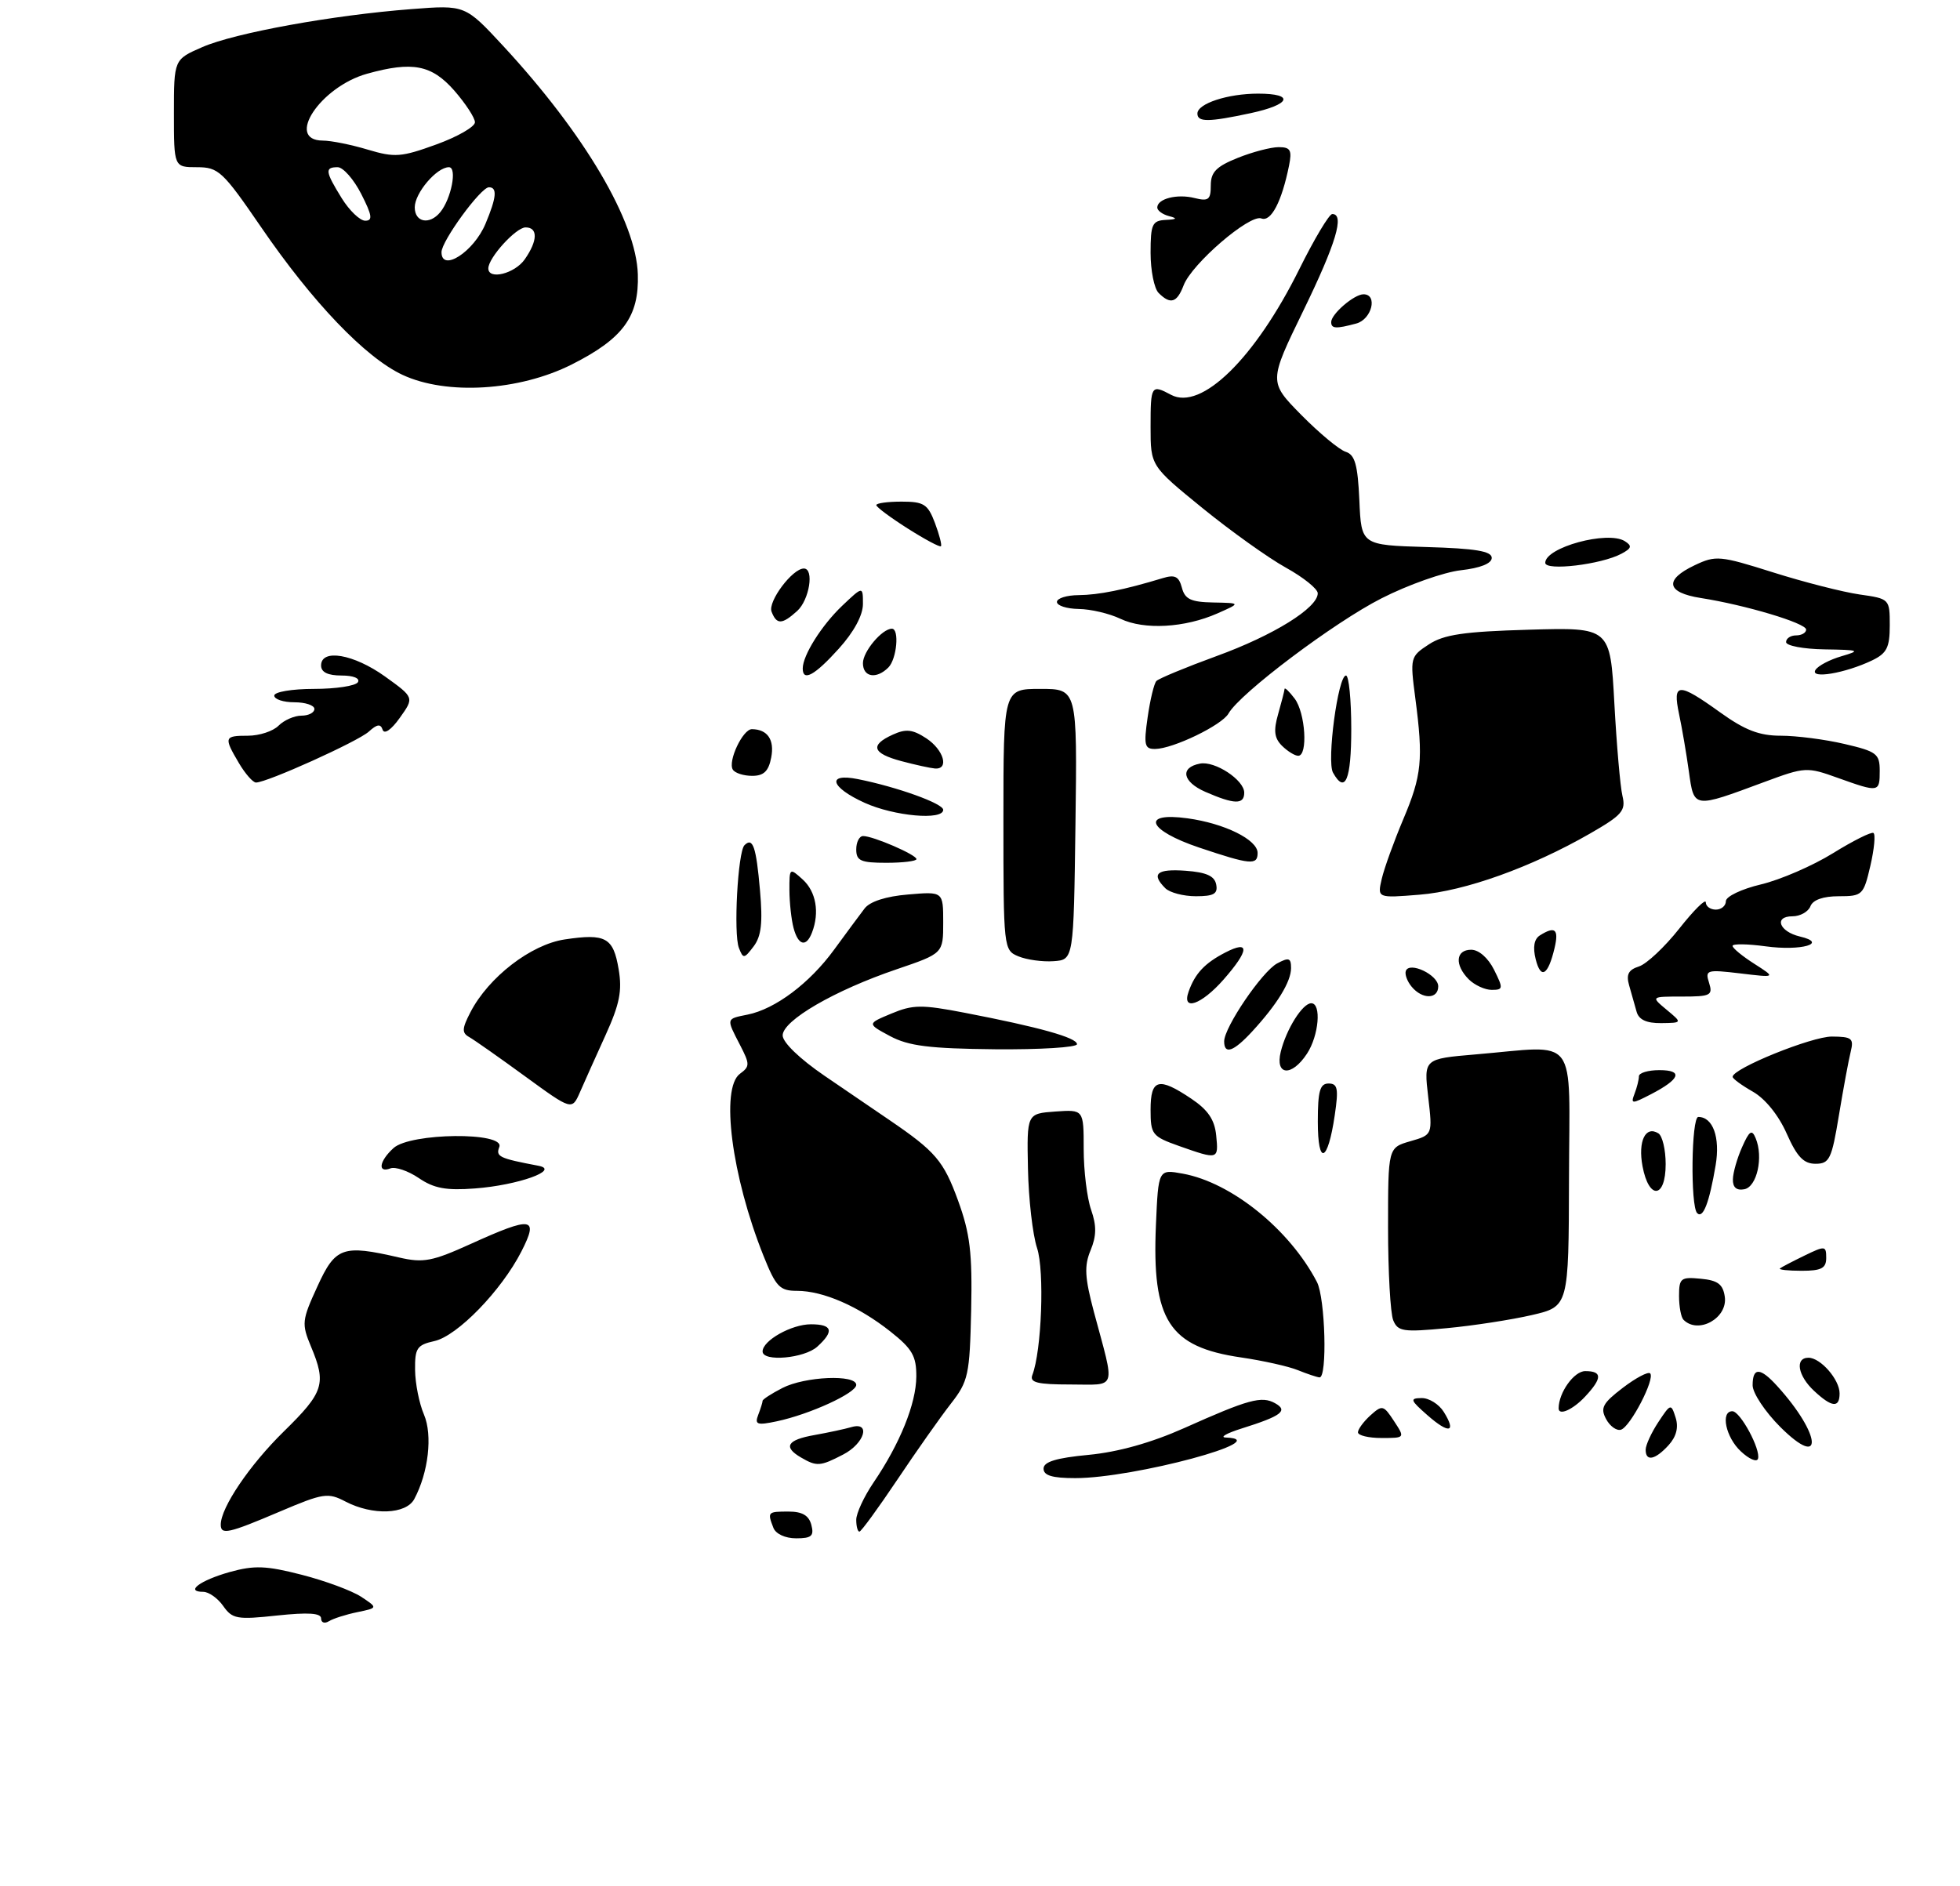 <?xml version="1.0" encoding="UTF-8" standalone="no"?>
<!DOCTYPE svg PUBLIC "-//W3C//DTD SVG 1.1//EN" "http://www.w3.org/Graphics/SVG/1.1/DTD/svg11.dtd" >
<svg xmlns="http://www.w3.org/2000/svg" xmlns:xlink="http://www.w3.org/1999/xlink" version="1.1" viewBox="0 0 293 282">
 <g >
 <path fill="currentColor"
d=" M 85.46 54.50 C 93.14 50.63 95.55 47.35 95.35 41.02 C 95.11 33.11 87.39 20.02 75.23 6.88 C 69.54 0.74 69.54 0.74 61.52 1.36 C 49.75 2.26 35.11 4.92 30.25 7.04 C 26.00 8.89 26.00 8.89 26.00 16.94 C 26.00 25.00 26.00 25.00 29.45 25.00 C 32.66 25.00 33.30 25.60 39.01 33.93 C 46.73 45.21 54.63 53.46 60.18 56.05 C 66.77 59.12 77.61 58.45 85.46 54.50 Z  M 48.00 241.98 C 48.00 241.17 46.09 241.05 41.43 241.54 C 35.44 242.19 34.73 242.06 33.37 240.12 C 32.56 238.96 31.21 238.00 30.38 238.00 C 27.61 238.00 29.91 236.29 34.34 235.04 C 38.02 234.02 39.77 234.08 45.10 235.45 C 48.61 236.35 52.60 237.83 53.99 238.74 C 56.50 240.40 56.50 240.40 53.41 241.04 C 51.71 241.39 49.80 242.00 49.16 242.40 C 48.52 242.79 48.00 242.61 48.00 241.98 Z  M 115.61 228.42 C 114.70 226.06 114.76 226.00 117.88 226.00 C 119.93 226.00 120.92 226.58 121.29 228.00 C 121.72 229.65 121.32 230.00 119.01 230.00 C 117.38 230.00 115.96 229.34 115.61 228.42 Z  M 33.00 227.96 C 33.00 225.41 37.30 219.05 42.42 214.03 C 48.41 208.16 48.82 206.90 46.49 201.33 C 45.07 197.92 45.12 197.41 47.44 192.36 C 50.14 186.44 51.22 186.06 59.65 188.01 C 63.29 188.85 64.60 188.60 70.38 185.98 C 79.58 181.81 80.57 181.96 77.95 187.10 C 74.96 192.96 68.36 199.76 64.93 200.51 C 62.33 201.09 62.01 201.57 62.05 204.83 C 62.07 206.85 62.67 209.85 63.38 211.50 C 64.69 214.57 64.05 220.17 61.93 224.13 C 60.70 226.43 55.70 226.61 51.66 224.51 C 49.02 223.13 48.35 223.23 41.81 226.01 C 34.15 229.27 33.00 229.53 33.00 227.96 Z  M 128.00 227.23 C 128.00 226.26 129.16 223.76 130.57 221.68 C 134.54 215.84 136.95 209.87 136.98 205.83 C 137.00 202.75 136.38 201.67 133.09 199.07 C 128.32 195.30 123.05 193.00 119.15 193.00 C 116.56 193.00 115.99 192.40 114.13 187.75 C 109.37 175.84 107.67 162.69 110.62 160.54 C 112.11 159.45 112.11 159.11 110.62 156.23 C 108.55 152.22 108.52 152.35 111.75 151.70 C 115.89 150.87 121.03 147.01 124.69 141.99 C 126.50 139.52 128.54 136.75 129.24 135.84 C 130.03 134.79 132.45 134.01 135.75 133.74 C 141.00 133.29 141.00 133.29 141.00 137.92 C 141.00 142.55 141.00 142.55 134.04 144.92 C 124.74 148.08 117.00 152.58 117.00 154.81 C 117.00 155.85 119.55 158.31 123.25 160.84 C 126.69 163.19 131.07 166.18 133.00 167.49 C 139.85 172.16 141.06 173.57 143.22 179.50 C 145.02 184.45 145.36 187.31 145.18 195.89 C 144.96 205.59 144.76 206.52 142.13 209.89 C 140.58 211.88 136.98 216.99 134.13 221.25 C 131.27 225.51 128.73 229.00 128.47 229.00 C 128.21 229.00 128.00 228.20 128.00 227.23 Z  M 156.00 219.58 C 156.00 218.56 157.88 217.98 162.75 217.52 C 167.15 217.10 172.11 215.71 177.00 213.53 C 186.65 209.21 188.60 208.68 190.61 209.80 C 192.62 210.92 191.57 211.71 185.61 213.58 C 183.35 214.29 182.29 214.90 183.25 214.93 C 190.96 215.23 169.54 221.00 160.74 221.00 C 157.31 221.00 156.00 220.61 156.00 219.58 Z  M 119.75 217.92 C 117.03 216.34 117.66 215.28 121.75 214.56 C 123.81 214.19 126.29 213.66 127.25 213.38 C 130.23 212.50 129.26 215.81 126.05 217.47 C 122.62 219.25 122.10 219.29 119.75 217.92 Z  M 260.24 217.00 C 257.98 214.91 257.16 211.00 258.97 211.00 C 260.16 211.00 263.25 216.75 262.80 218.11 C 262.62 218.65 261.46 218.15 260.24 217.00 Z  M 246.01 216.75 C 246.01 216.06 246.86 214.21 247.90 212.63 C 249.75 209.83 249.81 209.82 250.49 211.96 C 250.95 213.41 250.60 214.79 249.44 216.07 C 247.43 218.28 246.00 218.57 246.01 216.75 Z  M 266.15 213.37 C 263.87 211.09 262.00 208.28 262.00 207.12 C 262.00 204.39 263.14 204.43 265.69 207.25 C 272.28 214.51 272.68 219.86 266.15 213.37 Z  M 203.00 214.15 C 203.00 213.69 203.84 212.55 204.86 211.62 C 206.63 210.03 206.82 210.07 208.39 212.47 C 210.05 215.00 210.05 215.00 206.52 215.00 C 204.59 215.00 203.00 214.62 203.00 214.15 Z  M 213.37 211.58 C 210.81 209.33 210.72 209.06 212.51 209.03 C 213.61 209.01 215.11 209.94 215.83 211.10 C 217.77 214.21 216.62 214.44 213.37 211.58 Z  M 240.09 212.16 C 239.20 210.51 239.59 209.79 242.59 207.50 C 244.54 206.01 246.38 205.04 246.68 205.34 C 247.46 206.12 243.73 213.32 242.32 213.76 C 241.67 213.96 240.66 213.24 240.09 212.16 Z  M 113.35 211.53 C 113.71 210.60 114.00 209.66 114.00 209.44 C 114.00 209.23 115.33 208.36 116.95 207.53 C 120.31 205.79 128.00 205.46 128.00 207.06 C 128.00 208.28 121.04 211.47 116.10 212.51 C 113.16 213.13 112.79 212.99 113.35 211.53 Z  M 233.00 210.57 C 233.00 208.22 235.30 205.00 236.98 205.00 C 239.54 205.00 239.54 206.05 236.96 208.81 C 235.13 210.77 233.00 211.72 233.00 210.57 Z  M 271.19 207.96 C 268.74 205.68 268.29 203.00 270.35 203.00 C 272.15 203.00 275.00 206.26 275.00 208.33 C 275.00 210.55 273.85 210.44 271.19 207.96 Z  M 154.32 205.60 C 155.72 201.97 156.16 190.02 155.03 186.60 C 154.37 184.60 153.76 179.26 153.67 174.73 C 153.50 166.50 153.50 166.50 157.75 166.19 C 162.00 165.89 162.00 165.89 162.00 171.79 C 162.00 175.04 162.50 179.13 163.11 180.88 C 163.94 183.26 163.92 184.79 163.03 186.94 C 162.06 189.27 162.16 191.00 163.53 196.16 C 166.73 208.09 167.08 207.00 160.01 207.00 C 155.09 207.00 153.90 206.71 154.32 205.60 Z  M 194.00 204.85 C 192.62 204.29 188.82 203.44 185.55 202.96 C 174.74 201.39 172.18 197.41 172.80 183.15 C 173.16 174.81 173.16 174.81 176.83 175.48 C 184.11 176.81 192.80 183.84 196.87 191.68 C 198.12 194.10 198.44 206.04 197.25 205.94 C 196.84 205.90 195.38 205.41 194.00 204.85 Z  M 114.00 202.06 C 114.00 200.43 118.32 198.00 121.22 198.00 C 124.45 198.00 124.74 199.02 122.17 201.35 C 120.23 203.10 114.00 203.65 114.00 202.06 Z  M 208.27 197.39 C 207.85 196.35 207.50 190.12 207.50 183.54 C 207.50 171.59 207.50 171.59 210.83 170.63 C 214.16 169.67 214.16 169.67 213.50 163.99 C 212.84 158.31 212.84 158.31 220.57 157.65 C 236.15 156.34 234.60 154.28 234.55 176.17 C 234.50 195.34 234.50 195.34 229.00 196.62 C 225.97 197.32 220.25 198.21 216.27 198.58 C 209.76 199.20 208.96 199.08 208.27 197.39 Z  M 251.67 197.33 C 251.30 196.97 251.00 195.36 251.00 193.77 C 251.00 191.10 251.26 190.90 254.25 191.19 C 256.80 191.43 257.57 192.01 257.84 193.89 C 258.29 197.08 253.88 199.54 251.67 197.33 Z  M 266.08 189.65 C 266.31 189.46 267.96 188.60 269.75 187.73 C 272.84 186.23 273.00 186.25 273.00 188.08 C 273.00 189.62 272.28 190.00 269.33 190.00 C 267.32 190.00 265.85 189.84 266.08 189.65 Z  M 253.71 181.38 C 252.68 180.35 252.84 167.00 253.88 167.00 C 256.07 167.00 257.17 170.06 256.47 174.22 C 255.52 179.83 254.59 182.26 253.71 181.38 Z  M 62.61 176.14 C 61.02 175.06 59.10 174.41 58.36 174.69 C 56.40 175.44 56.69 173.59 58.83 171.65 C 61.36 169.36 75.52 169.21 74.64 171.49 C 74.09 172.93 74.59 173.18 80.50 174.30 C 83.81 174.93 77.42 177.21 71.00 177.69 C 66.70 178.02 64.87 177.68 62.61 176.14 Z  M 245.54 174.37 C 244.84 170.63 245.98 168.25 247.91 169.45 C 248.51 169.82 249.00 171.89 249.00 174.06 C 249.00 179.21 246.49 179.44 245.54 174.37 Z  M 259.05 176.32 C 259.07 175.32 259.69 173.15 260.43 171.50 C 261.51 169.06 261.89 168.81 262.45 170.17 C 263.64 173.00 262.65 177.46 260.75 177.81 C 259.59 178.03 259.02 177.53 259.05 176.32 Z  M 267.09 169.48 C 265.89 166.76 263.88 164.27 262.05 163.23 C 260.38 162.28 259.01 161.28 259.01 161.00 C 259.00 159.76 270.85 154.96 273.86 154.98 C 276.84 155.00 277.15 155.25 276.66 157.25 C 276.35 158.49 275.56 162.76 274.90 166.75 C 273.82 173.31 273.49 174.00 271.40 174.00 C 269.63 174.00 268.63 172.96 267.09 169.48 Z  M 176.25 171.34 C 172.23 169.91 172.00 169.62 172.00 165.92 C 172.00 161.30 173.19 160.98 178.10 164.28 C 180.59 165.95 181.58 167.42 181.81 169.78 C 182.17 173.40 182.12 173.41 176.25 171.34 Z  M 197.00 167.70 C 197.00 163.12 197.32 162.00 198.61 162.00 C 199.97 162.00 200.12 162.76 199.53 166.75 C 198.49 173.83 197.00 174.39 197.00 167.70 Z  M 78.50 160.93 C 74.65 158.12 70.89 155.48 70.15 155.06 C 69.02 154.43 69.05 153.80 70.33 151.33 C 73.04 146.10 79.36 141.22 84.41 140.46 C 90.55 139.54 91.68 140.16 92.48 144.91 C 93.03 148.12 92.63 150.13 90.54 154.73 C 89.10 157.90 87.37 161.75 86.71 163.27 C 85.50 166.03 85.50 166.03 78.50 160.93 Z  M 244.35 163.52 C 244.71 162.59 245.00 161.42 245.00 160.92 C 245.00 160.41 246.38 160.00 248.06 160.00 C 251.66 160.00 251.19 161.33 246.79 163.61 C 243.93 165.09 243.75 165.08 244.35 163.52 Z  M 191.46 157.25 C 192.30 153.85 194.72 150.00 196.02 150.00 C 197.57 150.00 197.16 154.83 195.38 157.54 C 193.10 161.02 190.58 160.84 191.46 157.25 Z  M 133.05 154.91 C 129.61 153.06 129.61 153.06 133.26 151.54 C 136.46 150.20 137.78 150.18 144.20 151.42 C 155.36 153.57 161.00 155.15 161.00 156.12 C 161.00 156.60 155.49 156.94 148.75 156.88 C 138.91 156.78 135.82 156.39 133.05 154.91 Z  M 183.00 155.70 C 183.00 153.59 188.68 145.24 190.93 144.04 C 192.67 143.11 193.00 143.22 193.00 144.74 C 193.00 146.78 190.92 150.17 187.16 154.25 C 184.40 157.24 183.00 157.73 183.00 155.70 Z  M 244.65 151.25 C 244.38 150.29 243.88 148.52 243.54 147.33 C 243.07 145.70 243.43 145.00 245.00 144.50 C 246.14 144.14 248.86 141.59 251.04 138.83 C 253.22 136.07 255.00 134.31 255.00 134.91 C 255.00 135.51 255.68 136.00 256.50 136.00 C 257.32 136.00 258.00 135.43 258.00 134.74 C 258.00 134.04 260.34 132.92 263.25 132.23 C 266.14 131.54 270.97 129.45 273.99 127.58 C 277.01 125.71 279.74 124.34 280.06 124.54 C 280.39 124.74 280.18 126.95 279.60 129.45 C 278.58 133.83 278.41 134.00 274.88 134.00 C 272.54 134.00 271.01 134.54 270.64 135.50 C 270.32 136.32 269.11 137.00 267.95 137.00 C 265.13 137.00 265.97 139.29 269.06 140.02 C 273.38 141.03 269.27 142.22 263.95 141.49 C 261.23 141.12 259.00 141.09 259.00 141.42 C 259.00 141.76 260.46 142.96 262.25 144.10 C 265.50 146.18 265.50 146.18 260.17 145.54 C 255.12 144.94 254.87 145.02 255.49 146.95 C 256.08 148.82 255.71 149.00 251.46 149.00 C 246.78 149.00 246.78 149.00 249.14 150.97 C 251.50 152.93 251.50 152.93 248.32 152.97 C 246.12 152.99 244.98 152.46 244.65 151.25 Z  M 177.69 148.25 C 178.65 145.54 180.10 144.00 183.18 142.41 C 186.87 140.50 186.76 142.07 182.90 146.47 C 179.58 150.24 176.61 151.26 177.69 148.25 Z  M 211.03 147.53 C 210.36 146.73 209.97 145.66 210.16 145.16 C 210.70 143.71 215.00 145.76 215.00 147.47 C 215.00 149.41 212.62 149.45 211.03 147.53 Z  M 219.57 146.43 C 217.42 144.27 217.60 142.00 219.93 142.00 C 221.07 142.00 222.46 143.22 223.35 145.00 C 224.74 147.79 224.72 148.00 222.99 148.00 C 221.98 148.00 220.44 147.29 219.57 146.43 Z  M 229.57 143.42 C 229.12 141.62 229.33 140.41 230.19 139.86 C 232.47 138.42 233.06 138.92 232.39 141.75 C 231.42 145.84 230.34 146.49 229.57 143.42 Z  M 152.25 142.99 C 150.03 142.07 150.00 141.85 150.00 122.53 C 150.00 103.00 150.00 103.00 155.52 103.00 C 161.04 103.00 161.04 103.00 160.77 123.25 C 160.50 143.50 160.50 143.50 157.50 143.71 C 155.85 143.83 153.49 143.50 152.25 142.99 Z  M 110.46 141.73 C 109.63 139.60 110.30 127.37 111.29 126.37 C 112.54 125.13 113.04 126.57 113.61 133.11 C 114.04 137.96 113.81 139.98 112.66 141.50 C 111.24 143.37 111.10 143.38 110.46 141.73 Z  M 118.63 138.75 C 118.30 137.51 118.02 134.97 118.01 133.10 C 118.00 129.75 118.04 129.72 120.00 131.50 C 121.99 133.31 122.54 136.42 121.39 139.42 C 120.53 141.67 119.33 141.38 118.63 138.75 Z  M 174.20 132.80 C 172.04 130.64 172.93 129.88 177.24 130.19 C 180.34 130.42 181.57 130.97 181.81 132.25 C 182.08 133.64 181.45 134.00 178.77 134.00 C 176.92 134.00 174.86 133.46 174.20 132.80 Z  M 206.56 131.39 C 206.93 129.80 208.38 125.80 209.77 122.50 C 212.55 115.94 212.78 113.56 211.57 104.35 C 210.78 98.33 210.82 98.16 213.59 96.35 C 215.85 94.87 218.83 94.43 228.56 94.15 C 240.71 93.80 240.71 93.80 241.33 105.15 C 241.67 111.39 242.21 117.62 242.54 119.00 C 243.07 121.21 242.49 121.87 237.67 124.64 C 228.91 129.67 218.99 133.23 212.20 133.77 C 205.89 134.28 205.89 134.28 206.56 131.39 Z  M 128.00 127.00 C 128.00 125.90 128.46 125.00 129.03 125.00 C 130.53 125.00 137.00 127.80 137.00 128.45 C 137.00 128.75 134.97 129.00 132.50 129.00 C 128.67 129.00 128.00 128.70 128.00 127.00 Z  M 179.25 126.72 C 171.56 124.13 170.47 121.38 177.52 122.35 C 183.06 123.11 188.00 125.55 188.00 127.53 C 188.00 129.40 186.93 129.30 179.25 126.72 Z  M 129.25 120.03 C 124.12 117.70 123.51 115.54 128.25 116.49 C 134.11 117.66 141.00 120.14 141.00 121.08 C 141.00 122.69 133.66 122.03 129.25 120.03 Z  M 180.18 118.39 C 176.76 116.89 176.35 114.75 179.38 114.17 C 181.61 113.73 186.00 116.62 186.00 118.52 C 186.00 120.32 184.53 120.29 180.18 118.39 Z  M 252.47 115.35 C 252.10 112.68 251.44 108.81 251.00 106.75 C 250.01 102.04 250.87 102.00 257.13 106.50 C 260.86 109.18 263.00 110.00 266.22 110.00 C 268.54 110.00 272.82 110.55 275.72 111.23 C 280.53 112.35 281.00 112.70 281.00 115.23 C 281.00 118.49 280.90 118.51 274.75 116.31 C 270.11 114.64 269.84 114.66 263.75 116.92 C 253.08 120.88 253.25 120.91 252.47 115.35 Z  M 35.72 114.10 C 33.43 110.22 33.50 110.00 37.07 110.00 C 38.76 110.00 40.82 109.33 41.64 108.50 C 42.47 107.67 44.01 107.00 45.07 107.00 C 46.13 107.00 47.00 106.55 47.00 106.00 C 47.00 105.45 45.65 105.00 44.00 105.00 C 42.35 105.00 41.00 104.55 41.00 104.00 C 41.00 103.45 43.65 103.00 46.94 103.00 C 50.21 103.00 53.16 102.55 53.50 102.00 C 53.86 101.42 52.84 101.00 51.06 101.00 C 49.01 101.00 48.00 100.51 48.00 99.50 C 48.00 96.95 52.87 97.79 57.55 101.14 C 61.93 104.29 61.93 104.29 59.77 107.32 C 58.50 109.11 57.45 109.84 57.20 109.11 C 56.90 108.19 56.37 108.26 55.13 109.39 C 53.49 110.87 39.91 117.00 38.27 117.00 C 37.81 117.00 36.66 115.69 35.72 114.10 Z  M 199.27 115.52 C 198.31 113.81 200.02 101.00 201.21 101.00 C 201.64 101.00 202.00 104.60 202.00 109.00 C 202.00 116.61 201.09 118.78 199.27 115.52 Z  M 109.55 115.07 C 108.77 113.82 111.05 109.00 112.41 109.02 C 114.74 109.05 115.80 110.60 115.29 113.25 C 114.90 115.31 114.18 116.00 112.44 116.00 C 111.16 116.00 109.86 115.58 109.55 115.07 Z  M 134.75 113.80 C 130.40 112.64 130.00 111.41 133.46 109.84 C 135.43 108.94 136.42 109.05 138.46 110.38 C 141.09 112.11 141.94 115.08 139.75 114.90 C 139.06 114.84 136.81 114.35 134.75 113.80 Z  M 191.64 111.50 C 190.49 110.35 190.36 109.24 191.07 106.76 C 191.58 104.97 192.01 103.29 192.03 103.01 C 192.05 102.73 192.72 103.37 193.53 104.44 C 195.15 106.57 195.55 113.00 194.07 113.00 C 193.56 113.00 192.47 112.32 191.64 111.50 Z  M 171.56 107.25 C 171.93 104.64 172.52 102.19 172.87 101.82 C 173.22 101.45 177.27 99.77 181.87 98.09 C 190.37 95.00 197.01 90.88 196.99 88.70 C 196.98 88.04 194.84 86.32 192.24 84.88 C 189.63 83.44 184.01 79.42 179.75 75.96 C 172.00 69.65 172.00 69.65 172.00 63.83 C 172.00 57.60 172.10 57.45 175.06 59.03 C 179.58 61.45 187.62 53.57 194.23 40.25 C 196.48 35.71 198.70 32.00 199.16 32.00 C 201.04 32.00 199.73 36.39 194.83 46.46 C 189.66 57.09 189.66 57.09 194.54 62.05 C 197.23 64.77 200.21 67.25 201.17 67.55 C 202.55 67.99 202.97 69.48 203.21 74.80 C 203.50 81.50 203.50 81.50 213.25 81.79 C 220.57 82.00 223.00 82.41 223.00 83.41 C 223.00 84.25 221.30 84.93 218.38 85.26 C 215.84 85.55 210.50 87.43 206.52 89.46 C 199.46 93.04 185.35 103.66 183.65 106.68 C 182.67 108.42 175.37 111.95 172.69 111.98 C 171.10 112.00 170.96 111.42 171.56 107.25 Z  M 120.00 99.95 C 120.00 97.98 122.82 93.50 125.91 90.56 C 129.00 87.63 129.00 87.63 129.00 90.31 C 129.00 91.99 127.65 94.49 125.38 97.00 C 121.79 100.98 120.00 101.96 120.00 99.95 Z  M 129.00 99.15 C 129.00 97.41 131.87 94.00 133.33 94.00 C 134.48 94.00 134.06 98.54 132.80 99.80 C 131.01 101.59 129.00 101.25 129.00 99.15 Z  M 271.39 100.17 C 271.78 99.54 273.54 98.62 275.30 98.11 C 278.21 97.26 277.98 97.17 272.75 97.09 C 269.59 97.04 267.00 96.55 267.00 96.00 C 267.00 95.45 267.68 95.00 268.50 95.00 C 269.32 95.00 270.00 94.61 270.00 94.13 C 270.00 93.17 260.91 90.45 254.25 89.41 C 249.09 88.60 248.74 86.69 253.34 84.51 C 256.50 83.01 257.11 83.07 265.06 85.58 C 269.68 87.04 275.49 88.52 277.98 88.88 C 282.47 89.52 282.50 89.55 282.50 93.50 C 282.50 96.81 282.06 97.68 279.86 98.74 C 275.85 100.66 270.54 101.56 271.39 100.17 Z  M 167.50 92.52 C 165.85 91.73 163.04 91.07 161.25 91.05 C 159.46 91.02 158.00 90.55 158.00 90.00 C 158.00 89.45 159.46 88.99 161.25 88.98 C 164.25 88.95 168.00 88.20 173.81 86.44 C 175.64 85.88 176.23 86.18 176.68 87.87 C 177.13 89.59 178.03 90.02 181.37 90.08 C 185.50 90.16 185.50 90.16 182.00 91.71 C 177.12 93.87 171.05 94.21 167.50 92.52 Z  M 115.34 91.45 C 114.76 89.94 118.46 85.00 120.17 85.00 C 121.74 85.00 121.00 89.69 119.17 91.35 C 116.90 93.40 116.10 93.42 115.34 91.45 Z  M 231.00 84.15 C 231.00 81.84 240.33 79.30 242.89 80.91 C 244.01 81.62 243.92 81.97 242.39 82.79 C 239.37 84.41 231.00 85.40 231.00 84.15 Z  M 135.68 79.01 C 133.11 77.38 131.00 75.81 131.00 75.52 C 131.00 75.23 132.70 75.00 134.78 75.00 C 138.11 75.00 138.70 75.38 139.76 78.18 C 140.42 79.94 140.83 81.51 140.66 81.67 C 140.49 81.84 138.25 80.64 135.68 79.01 Z  M 199.00 48.15 C 199.00 46.95 202.43 44.00 203.83 44.00 C 206.00 44.00 205.07 47.75 202.75 48.37 C 199.70 49.19 199.00 49.15 199.00 48.15 Z  M 173.20 43.80 C 172.54 43.14 172.00 40.44 172.00 37.80 C 172.00 33.52 172.25 32.99 174.25 32.88 C 175.94 32.80 176.07 32.65 174.75 32.31 C 173.79 32.06 173.00 31.48 173.00 31.03 C 173.00 29.71 175.97 28.95 178.58 29.61 C 180.66 30.13 181.00 29.86 181.00 27.72 C 181.00 25.73 181.83 24.89 185.02 23.61 C 187.23 22.72 189.99 22.00 191.15 22.00 C 192.91 22.00 193.16 22.45 192.70 24.75 C 191.61 30.15 190.01 33.22 188.56 32.66 C 186.82 31.99 178.16 39.44 176.94 42.66 C 175.94 45.28 174.97 45.57 173.20 43.80 Z  M 179.00 16.98 C 179.00 15.49 183.53 14.00 188.07 14.00 C 193.59 14.00 192.96 15.63 186.95 16.92 C 180.66 18.27 179.00 18.28 179.00 16.98 Z  M 73.00 40.13 C 73.00 38.54 77.13 34.00 78.57 34.00 C 80.44 34.00 80.39 36.00 78.44 38.78 C 76.94 40.92 73.00 41.90 73.00 40.13 Z  M 66.00 37.70 C 66.00 36.04 71.87 28.00 73.09 28.00 C 74.37 28.00 74.23 29.52 72.58 33.45 C 70.83 37.65 66.00 40.76 66.00 37.70 Z  M 51.08 29.63 C 48.61 25.63 48.53 25.00 50.48 25.00 C 51.29 25.00 52.88 26.80 54.00 29.00 C 55.63 32.20 55.75 33.00 54.60 33.00 C 53.81 33.00 52.23 31.48 51.08 29.63 Z  M 62.00 31.00 C 62.00 28.86 65.28 25.00 67.11 25.00 C 68.38 25.00 67.46 29.74 65.80 31.74 C 64.20 33.67 62.00 33.24 62.00 31.00 Z  M 54.97 22.37 C 52.51 21.63 49.49 21.02 48.25 21.02 C 42.58 20.98 47.90 12.96 54.89 11.02 C 61.65 9.14 64.52 9.69 67.90 13.53 C 69.60 15.48 71.00 17.62 71.00 18.28 C 71.00 18.95 68.40 20.45 65.22 21.60 C 59.99 23.50 59.01 23.58 54.97 22.37 Z "/>
</g>
</svg>